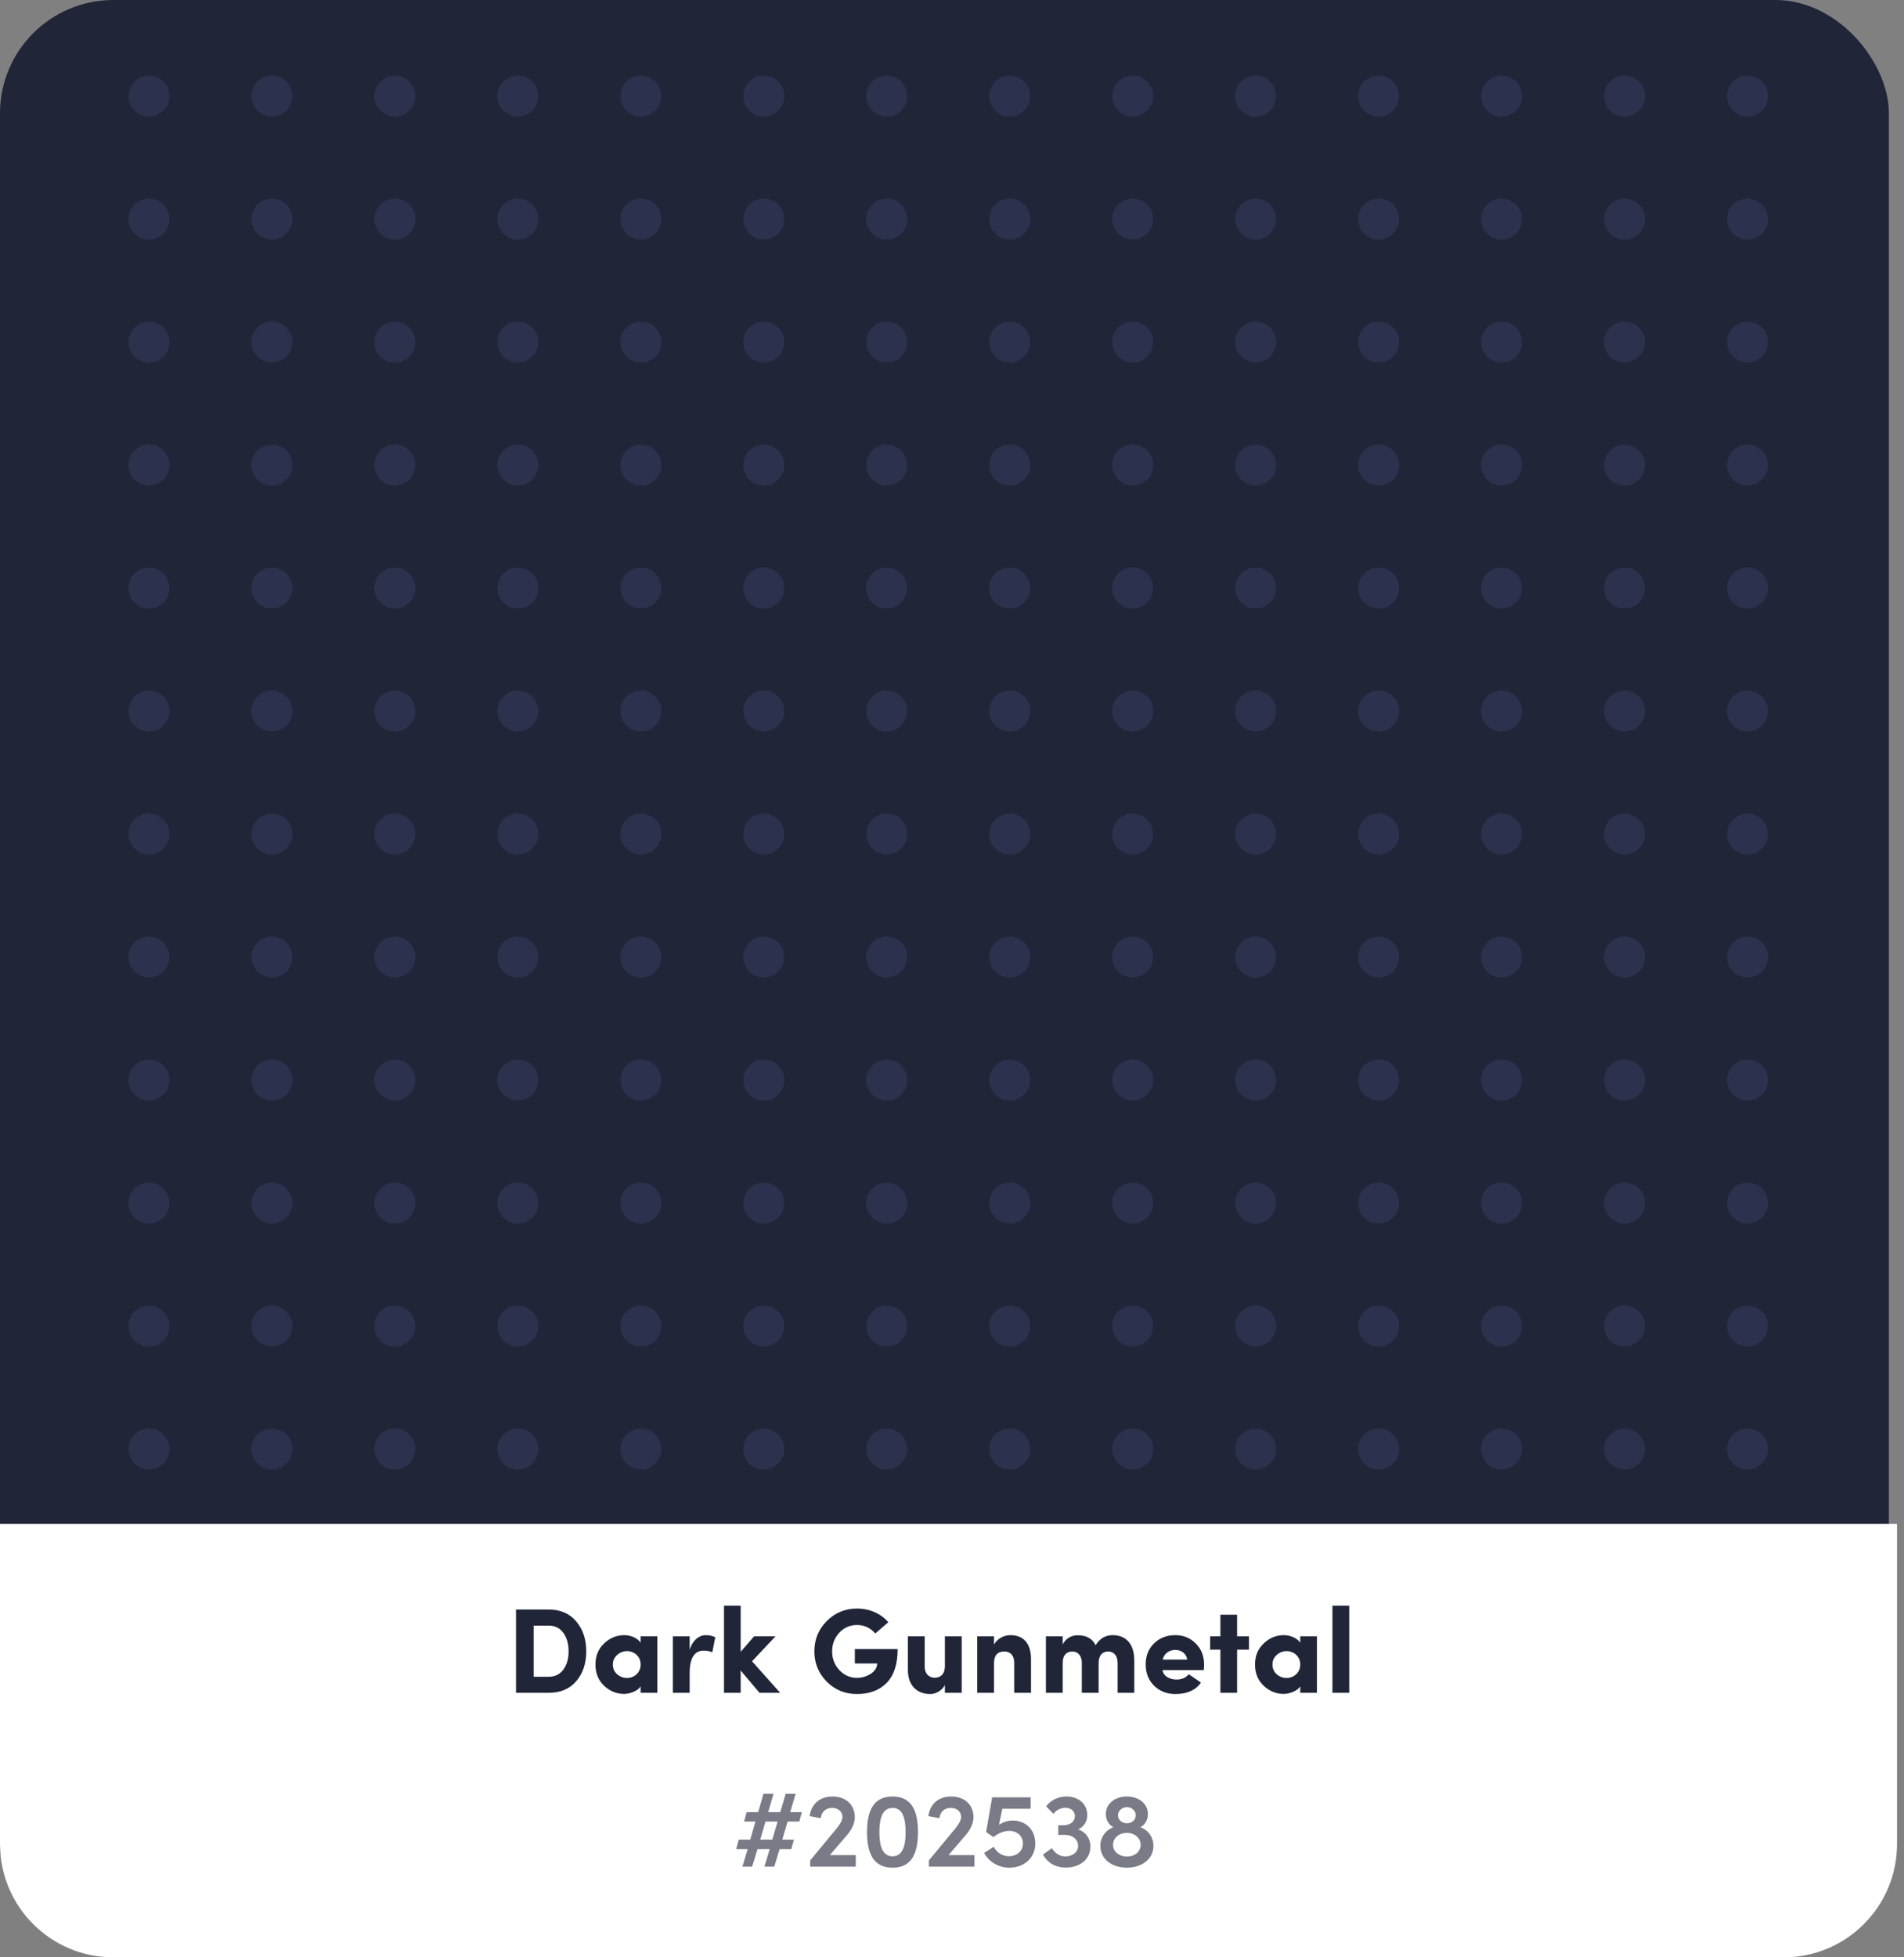 <svg width="252" height="259" viewBox="0 0 252 259" fill="none" xmlns="http://www.w3.org/2000/svg">
<rect x="0" y="0" width="252" height="259" fill="#808080" stroke="none"/>
<rect width="250" height="259" rx="15" fill="#202538"/>
<path d="M0 201.656H251.077V244C251.077 252.284 244.361 259 236.077 259H15C6.716 259 0 252.284 0 244V201.656Z" fill="white"/>
<path d="M72.616 215.104C73.464 215.104 74.104 215.424 74.568 216.08C75.032 216.736 75.256 217.536 75.256 218.512C75.256 219.472 75.032 220.272 74.568 220.912C74.104 221.552 73.464 221.872 72.616 221.872H70.632V215.104H72.616ZM72.616 224C74.168 224 75.384 223.488 76.264 222.464C77.144 221.44 77.592 220.128 77.592 218.512C77.592 216.896 77.144 215.584 76.264 214.544C75.384 213.504 74.168 212.976 72.616 212.976H68.296V224H72.616ZM87.002 224V216.528H84.794V217.36C84.282 216.64 83.322 216.368 82.618 216.368C81.61 216.368 80.73 216.736 79.962 217.456C79.194 218.176 78.81 219.104 78.81 220.256C78.81 221.408 79.194 222.352 79.962 223.072C80.73 223.792 81.61 224.144 82.618 224.144C82.97 224.144 83.37 224.064 83.802 223.888C84.25 223.712 84.586 223.472 84.794 223.152V224H87.002ZM82.986 222.032C82.49 222.032 82.058 221.872 81.674 221.536C81.306 221.2 81.114 220.768 81.114 220.256C81.114 219.744 81.306 219.328 81.674 218.992C82.058 218.656 82.49 218.48 82.986 218.48C83.946 218.48 84.794 219.184 84.794 220.256C84.794 221.328 83.946 222.032 82.986 222.032ZM91.279 221.392C91.279 219.408 91.903 218.416 93.135 218.416C93.583 218.416 93.967 218.496 94.271 218.64L94.671 216.64C94.303 216.464 93.887 216.368 93.391 216.368C92.543 216.368 91.647 217.04 91.279 218.336V216.528H89.055V224H91.279V221.392ZM100.525 224H103.261L99.533 219.824L102.637 216.528H99.805L98.029 218.576V212.464H95.821V224H98.029V221.04L100.525 224ZM117.573 214.656C116.597 213.52 115.093 212.848 113.429 212.848C111.845 212.848 110.517 213.408 109.413 214.512C108.325 215.616 107.781 216.944 107.781 218.512C107.781 220.064 108.325 221.408 109.413 222.512C110.517 223.616 111.845 224.16 113.429 224.16C115.077 224.16 116.389 223.664 117.349 222.688C118.325 221.696 118.805 220.208 118.805 218.208H113.141V220.112H116.101C116.085 220.672 115.797 221.12 115.237 221.488C114.677 221.84 114.069 222.016 113.429 222.016C112.517 222.016 111.733 221.68 111.093 220.992C110.453 220.304 110.133 219.472 110.133 218.512C110.133 217.552 110.453 216.736 111.077 216.048C111.717 215.36 112.501 215.024 113.429 215.024C114.373 215.024 115.189 215.392 115.845 216.144L117.573 214.656ZM125.059 220.48C125.059 221.52 124.483 222 123.715 222C123.059 222 122.387 221.584 122.387 220.512V216.528H120.163V220.992C120.163 223.04 121.379 224.16 123.123 224.16C123.875 224.16 124.675 223.696 125.059 222.976V224H127.283V216.528H125.059V220.48ZM131.561 220.048C131.561 219.04 132.025 218.528 132.937 218.528C133.721 218.528 134.233 219.056 134.233 220.016V224H136.457V219.536C136.457 217.44 135.449 216.368 133.721 216.368C132.841 216.368 131.961 216.864 131.561 217.616V216.528H129.337V224H131.561V220.048ZM146.686 218.528C147.39 218.528 147.918 219.072 147.918 220.016V224H150.126V219.76C150.126 217.536 149.054 216.368 147.246 216.368C146.302 216.368 145.55 216.816 145.006 217.696C144.59 216.816 143.79 216.384 142.606 216.384C141.774 216.384 140.99 216.848 140.654 217.616V216.528H138.43V224H140.654V220.048C140.654 218.976 141.198 218.528 141.95 218.528C142.638 218.528 143.166 219.072 143.182 219.968V224H145.406V220.048C145.406 219.024 145.918 218.528 146.686 218.528ZM157.335 221.536C156.967 222 156.423 222.24 155.703 222.24C154.823 222.24 153.975 221.808 153.863 220.992H159.335C159.351 220.736 159.367 220.512 159.367 220.304C159.367 219.136 158.999 218.192 158.263 217.472C157.543 216.736 156.631 216.368 155.543 216.368C154.439 216.368 153.511 216.72 152.759 217.44C152.007 218.16 151.639 219.088 151.639 220.24C151.639 221.392 152.007 222.336 152.759 223.072C153.511 223.792 154.439 224.16 155.543 224.16C157.127 224.16 158.263 223.648 158.951 222.64L157.335 221.536ZM153.895 219.6C154.247 217.888 156.903 217.904 157.127 219.6H153.895ZM163.733 213.664H161.525V216.528H160.165V218.288H161.525V224H163.733V218.288H165.301V216.528H163.733V213.664ZM174.299 224V216.528H172.091V217.36C171.579 216.64 170.619 216.368 169.915 216.368C168.907 216.368 168.027 216.736 167.259 217.456C166.491 218.176 166.107 219.104 166.107 220.256C166.107 221.408 166.491 222.352 167.259 223.072C168.027 223.792 168.907 224.144 169.915 224.144C170.267 224.144 170.667 224.064 171.099 223.888C171.547 223.712 171.883 223.472 172.091 223.152V224H174.299ZM170.283 222.032C169.787 222.032 169.355 221.872 168.971 221.536C168.603 221.2 168.411 220.768 168.411 220.256C168.411 219.744 168.603 219.328 168.971 218.992C169.355 218.656 169.787 218.48 170.283 218.48C171.243 218.48 172.091 219.184 172.091 220.256C172.091 221.328 171.243 222.032 170.283 222.032ZM176.352 224H178.576V212.464H176.352V224Z" fill="#202538"/>
<path opacity="0.6" d="M98.26 247H99.548L100.262 244.676H101.872L101.172 247H102.474L103.188 244.676H104.728L105.078 243.43H103.538L104.238 241.036H105.792L106.128 239.79H104.588L105.302 237.354H103.986L103.272 239.79H101.676L102.376 237.354H101.046L100.346 239.79H98.82L98.484 241.036H99.982L99.296 243.43H97.77L97.434 244.676H98.96L98.26 247ZM100.612 243.43L101.312 241.036H102.922L102.208 243.43H100.612ZM109.833 245.474L112.115 242.814C112.703 242.128 113.137 241.274 113.137 240.476C113.137 238.824 111.975 237.718 110.183 237.718C108.447 237.718 107.369 238.768 107.159 240.308L108.629 240.588C108.713 239.776 109.259 239.23 110.127 239.23C110.953 239.23 111.499 239.72 111.499 240.448C111.499 240.812 111.205 241.372 110.743 241.932L107.229 246.174V247H113.263V245.474H109.833ZM118.138 247.14C120.784 247.14 121.498 245.04 121.498 242.436C121.498 239.818 120.784 237.718 118.138 237.718C115.478 237.718 114.75 239.818 114.75 242.436C114.75 245.04 115.478 247.14 118.138 247.14ZM118.138 245.628C116.766 245.628 116.388 244.186 116.388 242.436C116.388 240.672 116.766 239.23 118.138 239.23C119.496 239.23 119.86 240.672 119.86 242.436C119.86 244.186 119.496 245.628 118.138 245.628ZM125.542 245.474L127.824 242.814C128.412 242.128 128.846 241.274 128.846 240.476C128.846 238.824 127.684 237.718 125.892 237.718C124.156 237.718 123.078 238.768 122.868 240.308L124.338 240.588C124.422 239.776 124.968 239.23 125.836 239.23C126.662 239.23 127.208 239.72 127.208 240.448C127.208 240.812 126.914 241.372 126.452 241.932L122.938 246.174V247H128.972V245.474H125.542ZM134.029 240.896C133.343 240.896 132.685 241.134 132.223 241.47L132.657 239.342H136.409V237.83H131.313L130.515 242.422L131.481 243.094C132.097 242.59 132.853 242.268 133.581 242.268C134.603 242.268 135.387 242.94 135.387 243.934C135.387 244.942 134.603 245.614 133.497 245.614C132.657 245.614 131.859 245.082 131.537 244.368L130.249 245.18C130.837 246.314 132.139 247.14 133.581 247.14C135.471 247.14 137.025 245.908 137.025 243.92C137.025 242.142 135.779 240.896 134.029 240.896ZM142.714 242.072C143.456 241.722 143.904 241.022 143.904 240.21C143.918 238.684 142.742 237.718 141.132 237.718C139.998 237.718 139.046 238.236 138.458 239.02L139.424 240.014C139.774 239.524 140.39 239.216 140.992 239.216C141.734 239.216 142.238 239.636 142.266 240.266C142.294 240.98 141.692 241.526 140.712 241.526H140.068V242.8H140.964C141.972 242.8 142.686 243.402 142.686 244.27C142.686 245.082 141.972 245.642 140.964 245.642C140.25 245.642 139.648 245.236 139.214 244.55L138.038 245.404C138.654 246.51 139.718 247.126 141.034 247.126C142.966 247.126 144.324 246.006 144.324 244.326C144.324 243.248 143.68 242.408 142.714 242.072ZM150.924 241.792C151.498 241.498 151.932 240.854 151.932 240.042C151.932 238.684 150.742 237.718 149.146 237.718C147.55 237.718 146.36 238.684 146.36 240.042C146.36 240.854 146.794 241.498 147.368 241.792C146.346 242.142 145.632 243.094 145.632 244.27C145.632 245.978 147.158 247.14 149.146 247.14C151.134 247.14 152.66 245.978 152.66 244.256C152.66 243.094 151.946 242.128 150.924 241.792ZM149.146 239.132C149.818 239.132 150.322 239.622 150.322 240.21C150.322 240.798 149.818 241.26 149.146 241.26C148.488 241.26 147.97 240.798 147.97 240.21C147.97 239.622 148.488 239.132 149.146 239.132ZM149.146 245.656C148.096 245.656 147.312 244.998 147.312 244.116C147.312 243.206 148.11 242.534 149.146 242.534C150.168 242.534 150.966 243.206 150.966 244.116C150.966 244.998 150.224 245.656 149.146 245.656Z" fill="#202538"/>
<circle r="2.713" transform="matrix(1 0 0 -1 19.712 191.738)" fill="#2C324D"/>
<circle r="2.713" transform="matrix(1 0 0 -1 35.986 191.738)" fill="#2C324D"/>
<circle r="2.713" transform="matrix(1 0 0 -1 52.263 191.738)" fill="#2C324D"/>
<circle r="2.713" transform="matrix(1 0 0 -1 68.537 191.738)" fill="#2C324D"/>
<circle r="2.713" transform="matrix(1 0 0 -1 84.813 191.738)" fill="#2C324D"/>
<circle r="2.713" transform="matrix(1 0 0 -1 101.088 191.738)" fill="#2C324D"/>
<circle r="2.713" transform="matrix(1 0 0 -1 117.361 191.738)" fill="#2C324D"/>
<circle r="2.713" transform="matrix(1 0 0 -1 133.638 191.738)" fill="#2C324D"/>
<circle r="2.713" transform="matrix(1 0 0 -1 149.912 191.738)" fill="#2C324D"/>
<circle r="2.713" transform="matrix(1 0 0 -1 166.188 191.738)" fill="#2C324D"/>
<circle r="2.713" transform="matrix(1 0 0 -1 182.463 191.738)" fill="#2C324D"/>
<circle r="2.713" transform="matrix(1 0 0 -1 198.738 191.738)" fill="#2C324D"/>
<circle r="2.713" transform="matrix(1 0 0 -1 215.013 191.738)" fill="#2C324D"/>
<circle r="2.713" transform="matrix(1 0 0 -1 231.287 191.738)" fill="#2C324D"/>
<circle r="2.713" transform="matrix(1 0 0 -1 19.712 175.463)" fill="#2C324D"/>
<circle r="2.713" transform="matrix(1 0 0 -1 35.986 175.463)" fill="#2C324D"/>
<circle r="2.713" transform="matrix(1 0 0 -1 52.263 175.463)" fill="#2C324D"/>
<circle r="2.713" transform="matrix(1 0 0 -1 68.537 175.463)" fill="#2C324D"/>
<circle r="2.713" transform="matrix(1 0 0 -1 84.813 175.463)" fill="#2C324D"/>
<circle r="2.713" transform="matrix(1 0 0 -1 101.088 175.463)" fill="#2C324D"/>
<circle r="2.713" transform="matrix(1 0 0 -1 117.361 175.463)" fill="#2C324D"/>
<circle r="2.713" transform="matrix(1 0 0 -1 133.638 175.463)" fill="#2C324D"/>
<circle r="2.713" transform="matrix(1 0 0 -1 149.912 175.463)" fill="#2C324D"/>
<circle r="2.713" transform="matrix(1 0 0 -1 166.188 175.463)" fill="#2C324D"/>
<circle r="2.713" transform="matrix(1 0 0 -1 182.463 175.463)" fill="#2C324D"/>
<circle r="2.713" transform="matrix(1 0 0 -1 198.738 175.463)" fill="#2C324D"/>
<circle r="2.713" transform="matrix(1 0 0 -1 215.013 175.463)" fill="#2C324D"/>
<circle r="2.713" transform="matrix(1 0 0 -1 231.287 175.463)" fill="#2C324D"/>
<circle r="2.713" transform="matrix(1 0 0 -1 19.712 159.187)" fill="#2C324D"/>
<circle r="2.713" transform="matrix(1 0 0 -1 35.986 159.187)" fill="#2C324D"/>
<circle r="2.713" transform="matrix(1 0 0 -1 52.263 159.187)" fill="#2C324D"/>
<circle r="2.713" transform="matrix(1 0 0 -1 68.537 159.187)" fill="#2C324D"/>
<circle r="2.713" transform="matrix(1 0 0 -1 84.813 159.187)" fill="#2C324D"/>
<circle r="2.713" transform="matrix(1 0 0 -1 101.088 159.187)" fill="#2C324D"/>
<circle r="2.713" transform="matrix(1 0 0 -1 117.361 159.187)" fill="#2C324D"/>
<circle r="2.713" transform="matrix(1 0 0 -1 133.638 159.187)" fill="#2C324D"/>
<circle r="2.713" transform="matrix(1 0 0 -1 149.912 159.187)" fill="#2C324D"/>
<circle r="2.713" transform="matrix(1 0 0 -1 166.188 159.187)" fill="#2C324D"/>
<circle r="2.713" transform="matrix(1 0 0 -1 182.463 159.187)" fill="#2C324D"/>
<circle r="2.713" transform="matrix(1 0 0 -1 198.738 159.187)" fill="#2C324D"/>
<circle r="2.713" transform="matrix(1 0 0 -1 215.013 159.187)" fill="#2C324D"/>
<circle r="2.713" transform="matrix(1 0 0 -1 231.287 159.187)" fill="#2C324D"/>
<circle r="2.713" transform="matrix(1 0 0 -1 19.712 142.913)" fill="#2C324D"/>
<circle r="2.713" transform="matrix(1 0 0 -1 35.986 142.913)" fill="#2C324D"/>
<circle r="2.713" transform="matrix(1 0 0 -1 52.263 142.913)" fill="#2C324D"/>
<circle r="2.713" transform="matrix(1 0 0 -1 68.537 142.913)" fill="#2C324D"/>
<circle r="2.713" transform="matrix(1 0 0 -1 84.813 142.913)" fill="#2C324D"/>
<circle r="2.713" transform="matrix(1 0 0 -1 101.088 142.913)" fill="#2C324D"/>
<circle r="2.713" transform="matrix(1 0 0 -1 117.361 142.913)" fill="#2C324D"/>
<circle r="2.713" transform="matrix(1 0 0 -1 133.638 142.913)" fill="#2C324D"/>
<circle r="2.713" transform="matrix(1 0 0 -1 149.912 142.913)" fill="#2C324D"/>
<circle r="2.713" transform="matrix(1 0 0 -1 166.188 142.913)" fill="#2C324D"/>
<circle r="2.713" transform="matrix(1 0 0 -1 182.463 142.913)" fill="#2C324D"/>
<circle r="2.713" transform="matrix(1 0 0 -1 198.738 142.913)" fill="#2C324D"/>
<circle r="2.713" transform="matrix(1 0 0 -1 215.013 142.913)" fill="#2C324D"/>
<circle r="2.713" transform="matrix(1 0 0 -1 231.287 142.913)" fill="#2C324D"/>
<circle r="2.713" transform="matrix(1 0 0 -1 19.712 126.638)" fill="#2C324D"/>
<circle r="2.713" transform="matrix(1 0 0 -1 35.986 126.638)" fill="#2C324D"/>
<circle r="2.713" transform="matrix(1 0 0 -1 52.263 126.638)" fill="#2C324D"/>
<circle r="2.713" transform="matrix(1 0 0 -1 68.537 126.638)" fill="#2C324D"/>
<circle r="2.713" transform="matrix(1 0 0 -1 84.813 126.638)" fill="#2C324D"/>
<circle r="2.713" transform="matrix(1 0 0 -1 101.088 126.638)" fill="#2C324D"/>
<circle r="2.713" transform="matrix(1 0 0 -1 117.361 126.638)" fill="#2C324D"/>
<circle r="2.713" transform="matrix(1 0 0 -1 133.638 126.638)" fill="#2C324D"/>
<circle r="2.713" transform="matrix(1 0 0 -1 149.912 126.638)" fill="#2C324D"/>
<circle r="2.713" transform="matrix(1 0 0 -1 166.188 126.638)" fill="#2C324D"/>
<circle r="2.713" transform="matrix(1 0 0 -1 182.463 126.638)" fill="#2C324D"/>
<circle r="2.713" transform="matrix(1 0 0 -1 198.738 126.638)" fill="#2C324D"/>
<circle r="2.713" transform="matrix(1 0 0 -1 215.013 126.638)" fill="#2C324D"/>
<circle r="2.713" transform="matrix(1 0 0 -1 231.287 126.638)" fill="#2C324D"/>
<circle r="2.713" transform="matrix(1 0 0 -1 19.712 110.363)" fill="#2C324D"/>
<circle r="2.713" transform="matrix(1 0 0 -1 35.986 110.363)" fill="#2C324D"/>
<circle r="2.713" transform="matrix(1 0 0 -1 52.263 110.363)" fill="#2C324D"/>
<circle r="2.713" transform="matrix(1 0 0 -1 68.537 110.363)" fill="#2C324D"/>
<circle r="2.713" transform="matrix(1 0 0 -1 84.813 110.363)" fill="#2C324D"/>
<circle r="2.713" transform="matrix(1 0 0 -1 101.088 110.363)" fill="#2C324D"/>
<circle r="2.713" transform="matrix(1 0 0 -1 117.361 110.363)" fill="#2C324D"/>
<circle r="2.713" transform="matrix(1 0 0 -1 133.638 110.363)" fill="#2C324D"/>
<circle r="2.713" transform="matrix(1 0 0 -1 149.912 110.363)" fill="#2C324D"/>
<circle r="2.713" transform="matrix(1 0 0 -1 166.188 110.363)" fill="#2C324D"/>
<circle r="2.713" transform="matrix(1 0 0 -1 182.463 110.363)" fill="#2C324D"/>
<circle r="2.713" transform="matrix(1 0 0 -1 198.738 110.363)" fill="#2C324D"/>
<circle r="2.713" transform="matrix(1 0 0 -1 215.013 110.363)" fill="#2C324D"/>
<circle r="2.713" transform="matrix(1 0 0 -1 231.287 110.363)" fill="#2C324D"/>
<circle r="2.713" transform="matrix(1 0 0 -1 19.712 94.087)" fill="#2C324D"/>
<circle r="2.713" transform="matrix(1 0 0 -1 35.986 94.087)" fill="#2C324D"/>
<circle r="2.713" transform="matrix(1 0 0 -1 52.263 94.087)" fill="#2C324D"/>
<circle r="2.713" transform="matrix(1 0 0 -1 68.537 94.087)" fill="#2C324D"/>
<circle r="2.713" transform="matrix(1 0 0 -1 84.813 94.087)" fill="#2C324D"/>
<circle r="2.713" transform="matrix(1 0 0 -1 101.088 94.087)" fill="#2C324D"/>
<circle r="2.713" transform="matrix(1 0 0 -1 117.361 94.087)" fill="#2C324D"/>
<circle r="2.713" transform="matrix(1 0 0 -1 133.638 94.087)" fill="#2C324D"/>
<circle r="2.713" transform="matrix(1 0 0 -1 149.912 94.087)" fill="#2C324D"/>
<circle r="2.713" transform="matrix(1 0 0 -1 166.188 94.087)" fill="#2C324D"/>
<circle r="2.713" transform="matrix(1 0 0 -1 182.463 94.087)" fill="#2C324D"/>
<circle r="2.713" transform="matrix(1 0 0 -1 198.738 94.087)" fill="#2C324D"/>
<circle r="2.713" transform="matrix(1 0 0 -1 215.013 94.087)" fill="#2C324D"/>
<circle r="2.713" transform="matrix(1 0 0 -1 231.287 94.087)" fill="#2C324D"/>
<circle r="2.713" transform="matrix(1 0 0 -1 19.712 77.813)" fill="#2C324D"/>
<circle r="2.713" transform="matrix(1 0 0 -1 35.986 77.813)" fill="#2C324D"/>
<circle r="2.713" transform="matrix(1 0 0 -1 52.263 77.813)" fill="#2C324D"/>
<circle r="2.713" transform="matrix(1 0 0 -1 68.537 77.813)" fill="#2C324D"/>
<circle r="2.713" transform="matrix(1 0 0 -1 84.813 77.813)" fill="#2C324D"/>
<circle r="2.713" transform="matrix(1 0 0 -1 101.088 77.813)" fill="#2C324D"/>
<circle r="2.713" transform="matrix(1 0 0 -1 117.361 77.813)" fill="#2C324D"/>
<circle r="2.713" transform="matrix(1 0 0 -1 133.638 77.813)" fill="#2C324D"/>
<circle r="2.713" transform="matrix(1 0 0 -1 149.912 77.813)" fill="#2C324D"/>
<circle r="2.713" transform="matrix(1 0 0 -1 166.188 77.813)" fill="#2C324D"/>
<circle r="2.713" transform="matrix(1 0 0 -1 182.463 77.813)" fill="#2C324D"/>
<circle r="2.713" transform="matrix(1 0 0 -1 198.738 77.813)" fill="#2C324D"/>
<circle r="2.713" transform="matrix(1 0 0 -1 215.013 77.813)" fill="#2C324D"/>
<circle r="2.713" transform="matrix(1 0 0 -1 231.287 77.813)" fill="#2C324D"/>
<circle r="2.713" transform="matrix(1 0 0 -1 19.712 61.537)" fill="#2C324D"/>
<circle r="2.713" transform="matrix(1 0 0 -1 35.986 61.537)" fill="#2C324D"/>
<circle r="2.713" transform="matrix(1 0 0 -1 52.263 61.537)" fill="#2C324D"/>
<circle r="2.713" transform="matrix(1 0 0 -1 68.537 61.537)" fill="#2C324D"/>
<circle r="2.713" transform="matrix(1 0 0 -1 84.813 61.537)" fill="#2C324D"/>
<circle r="2.713" transform="matrix(1 0 0 -1 101.088 61.537)" fill="#2C324D"/>
<circle r="2.713" transform="matrix(1 0 0 -1 117.361 61.537)" fill="#2C324D"/>
<circle r="2.713" transform="matrix(1 0 0 -1 133.638 61.537)" fill="#2C324D"/>
<circle r="2.713" transform="matrix(1 0 0 -1 149.912 61.537)" fill="#2C324D"/>
<circle r="2.713" transform="matrix(1 0 0 -1 166.188 61.537)" fill="#2C324D"/>
<circle r="2.713" transform="matrix(1 0 0 -1 182.463 61.537)" fill="#2C324D"/>
<circle r="2.713" transform="matrix(1 0 0 -1 198.738 61.537)" fill="#2C324D"/>
<circle r="2.713" transform="matrix(1 0 0 -1 215.013 61.537)" fill="#2C324D"/>
<circle r="2.713" transform="matrix(1 0 0 -1 231.287 61.537)" fill="#2C324D"/>
<circle r="2.713" transform="matrix(1 0 0 -1 19.712 45.263)" fill="#2C324D"/>
<circle r="2.713" transform="matrix(1 0 0 -1 35.986 45.263)" fill="#2C324D"/>
<circle r="2.713" transform="matrix(1 0 0 -1 52.263 45.263)" fill="#2C324D"/>
<circle r="2.713" transform="matrix(1 0 0 -1 68.537 45.263)" fill="#2C324D"/>
<circle r="2.713" transform="matrix(1 0 0 -1 84.813 45.263)" fill="#2C324D"/>
<circle r="2.713" transform="matrix(1 0 0 -1 101.088 45.263)" fill="#2C324D"/>
<circle r="2.713" transform="matrix(1 0 0 -1 117.361 45.263)" fill="#2C324D"/>
<circle r="2.713" transform="matrix(1 0 0 -1 133.638 45.263)" fill="#2C324D"/>
<circle r="2.713" transform="matrix(1 0 0 -1 149.912 45.263)" fill="#2C324D"/>
<circle r="2.713" transform="matrix(1 0 0 -1 166.188 45.263)" fill="#2C324D"/>
<circle r="2.713" transform="matrix(1 0 0 -1 182.463 45.263)" fill="#2C324D"/>
<circle r="2.713" transform="matrix(1 0 0 -1 198.738 45.263)" fill="#2C324D"/>
<circle r="2.713" transform="matrix(1 0 0 -1 215.013 45.263)" fill="#2C324D"/>
<circle r="2.713" transform="matrix(1 0 0 -1 231.287 45.263)" fill="#2C324D"/>
<circle r="2.713" transform="matrix(1 0 0 -1 19.712 28.987)" fill="#2C324D"/>
<circle r="2.713" transform="matrix(1 0 0 -1 35.986 28.987)" fill="#2C324D"/>
<circle r="2.713" transform="matrix(1 0 0 -1 52.263 28.987)" fill="#2C324D"/>
<circle r="2.713" transform="matrix(1 0 0 -1 68.537 28.987)" fill="#2C324D"/>
<circle r="2.713" transform="matrix(1 0 0 -1 84.813 28.987)" fill="#2C324D"/>
<circle r="2.713" transform="matrix(1 0 0 -1 101.088 28.987)" fill="#2C324D"/>
<circle r="2.713" transform="matrix(1 0 0 -1 117.361 28.987)" fill="#2C324D"/>
<circle r="2.713" transform="matrix(1 0 0 -1 133.638 28.987)" fill="#2C324D"/>
<circle r="2.713" transform="matrix(1 0 0 -1 149.912 28.987)" fill="#2C324D"/>
<circle r="2.713" transform="matrix(1 0 0 -1 166.188 28.987)" fill="#2C324D"/>
<circle r="2.713" transform="matrix(1 0 0 -1 182.463 28.987)" fill="#2C324D"/>
<circle r="2.713" transform="matrix(1 0 0 -1 198.738 28.987)" fill="#2C324D"/>
<circle r="2.713" transform="matrix(1 0 0 -1 215.013 28.987)" fill="#2C324D"/>
<circle r="2.713" transform="matrix(1 0 0 -1 231.287 28.987)" fill="#2C324D"/>
<circle r="2.713" transform="matrix(1 0 0 -1 19.712 12.713)" fill="#2C324D"/>
<circle r="2.713" transform="matrix(1 0 0 -1 35.986 12.713)" fill="#2C324D"/>
<circle r="2.713" transform="matrix(1 0 0 -1 52.263 12.713)" fill="#2C324D"/>
<circle r="2.713" transform="matrix(1 0 0 -1 68.537 12.713)" fill="#2C324D"/>
<circle r="2.713" transform="matrix(1 0 0 -1 84.813 12.713)" fill="#2C324D"/>
<circle r="2.713" transform="matrix(1 0 0 -1 101.088 12.713)" fill="#2C324D"/>
<circle r="2.713" transform="matrix(1 0 0 -1 117.361 12.713)" fill="#2C324D"/>
<circle r="2.713" transform="matrix(1 0 0 -1 133.638 12.713)" fill="#2C324D"/>
<circle r="2.713" transform="matrix(1 0 0 -1 149.912 12.713)" fill="#2C324D"/>
<circle r="2.713" transform="matrix(1 0 0 -1 166.188 12.713)" fill="#2C324D"/>
<circle r="2.713" transform="matrix(1 0 0 -1 182.463 12.713)" fill="#2C324D"/>
<circle r="2.713" transform="matrix(1 0 0 -1 198.738 12.713)" fill="#2C324D"/>
<circle r="2.713" transform="matrix(1 0 0 -1 215.013 12.713)" fill="#2C324D"/>
<circle r="2.713" transform="matrix(1 0 0 -1 231.287 12.713)" fill="#2C324D"/>
</svg>
